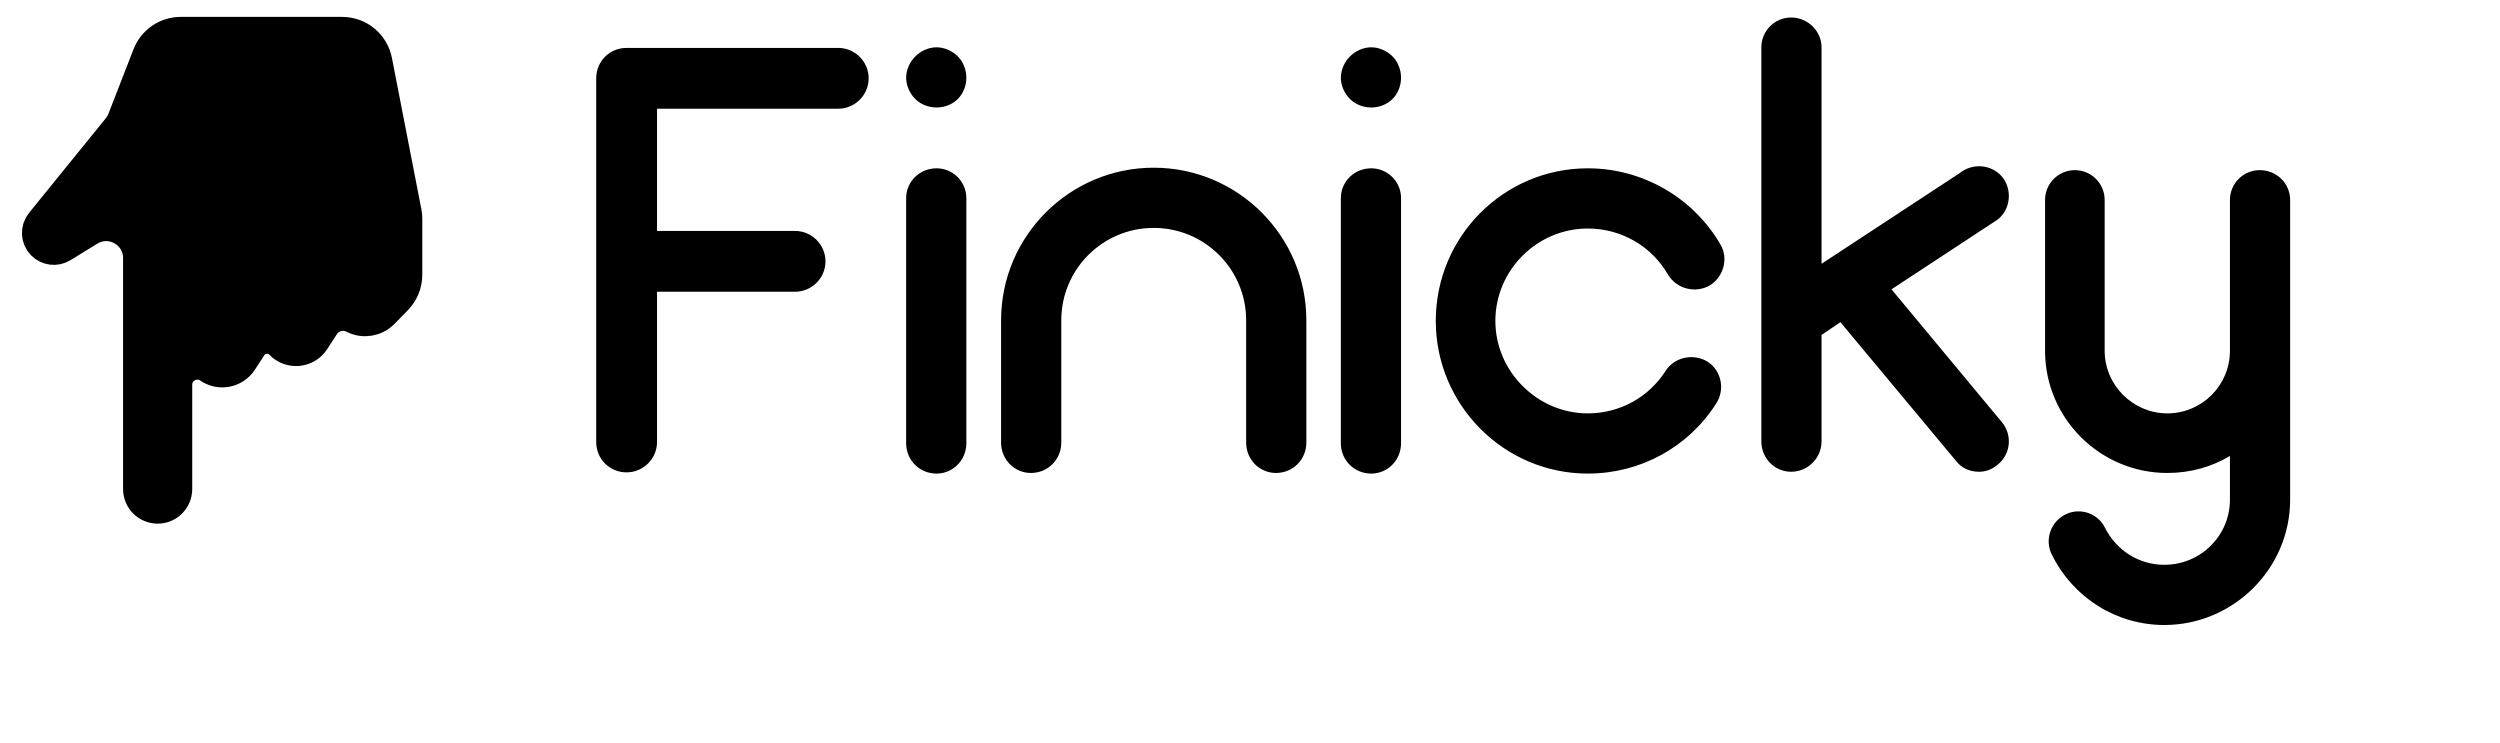 <svg width="74" height="22" viewBox="0 0 74 22" fill="none" xmlns="http://www.w3.org/2000/svg">
<path d="M3.521 3.814L1.249 6.616C1.107 6.791 1.118 7.045 1.275 7.206C1.421 7.355 1.65 7.384 1.827 7.274L2.618 6.787C3.284 6.376 4.143 6.855 4.143 7.638V14.476C4.143 14.765 4.377 15 4.667 15C4.956 15 5.19 14.765 5.19 14.476V11.39C5.19 10.866 5.778 10.556 6.211 10.853C6.513 11.06 6.926 10.977 7.126 10.67L7.401 10.246C7.61 9.923 8.065 9.878 8.333 10.154C8.602 10.43 9.057 10.385 9.266 10.062L9.552 9.62C9.752 9.312 10.154 9.205 10.481 9.373C10.761 9.517 11.102 9.461 11.322 9.235L11.717 8.83C11.898 8.643 12 8.393 12 8.132V6.481C12 6.417 11.994 6.353 11.982 6.29L11.11 1.809C11.018 1.339 10.607 1 10.128 1H5.351C4.938 1 4.568 1.253 4.419 1.637L3.676 3.547C3.638 3.643 3.586 3.733 3.521 3.814Z" fill="black" stroke="black"/>
<path d="M24.812 1.418H18.602C18.584 1.418 18.584 1.418 18.566 1.418H18.548C18.044 1.418 17.648 1.814 17.648 2.318V13.082C17.648 13.586 18.044 13.982 18.548 13.982C19.034 13.982 19.448 13.586 19.448 13.082V8.636H23.534C24.02 8.636 24.434 8.24 24.434 7.736C24.434 7.232 24.02 6.836 23.534 6.836H19.448V3.218H24.812C25.298 3.218 25.712 2.822 25.712 2.318C25.712 1.814 25.298 1.418 24.812 1.418ZM27.722 14.018C28.208 14.018 28.604 13.622 28.604 13.118V5.864C28.604 5.378 28.208 4.982 27.722 4.982C27.218 4.982 26.822 5.378 26.822 5.864V13.118C26.822 13.622 27.218 14.018 27.722 14.018ZM27.722 3.182C27.956 3.182 28.19 3.092 28.352 2.93C28.514 2.768 28.604 2.534 28.604 2.3C28.604 2.066 28.514 1.832 28.352 1.67C28.19 1.508 27.956 1.4 27.722 1.4C27.488 1.4 27.254 1.508 27.092 1.67C26.93 1.832 26.822 2.066 26.822 2.3C26.822 2.534 26.93 2.768 27.092 2.93C27.254 3.092 27.488 3.182 27.722 3.182ZM34.15 4.964C31.666 4.964 29.632 6.98 29.632 9.482V13.1C29.632 13.604 30.028 14 30.514 14C31.018 14 31.414 13.604 31.414 13.1V9.482C31.414 7.97 32.638 6.746 34.15 6.746C35.662 6.746 36.886 7.97 36.886 9.482V13.1C36.886 13.604 37.282 14 37.768 14C38.272 14 38.668 13.604 38.668 13.1V9.482C38.668 6.98 36.634 4.964 34.15 4.964ZM40.589 14.018C41.075 14.018 41.471 13.622 41.471 13.118V5.864C41.471 5.378 41.075 4.982 40.589 4.982C40.085 4.982 39.689 5.378 39.689 5.864V13.118C39.689 13.622 40.085 14.018 40.589 14.018ZM40.589 3.182C40.823 3.182 41.057 3.092 41.219 2.93C41.381 2.768 41.471 2.534 41.471 2.3C41.471 2.066 41.381 1.832 41.219 1.67C41.057 1.508 40.823 1.4 40.589 1.4C40.355 1.4 40.121 1.508 39.959 1.67C39.797 1.832 39.689 2.066 39.689 2.3C39.689 2.534 39.797 2.768 39.959 2.93C40.121 3.092 40.355 3.182 40.589 3.182ZM46.999 14.018C48.547 14.018 49.969 13.244 50.797 11.948C51.067 11.534 50.959 10.976 50.545 10.706C50.131 10.454 49.573 10.562 49.303 10.976C48.799 11.768 47.935 12.236 46.999 12.236C45.505 12.236 44.263 10.994 44.263 9.5C44.263 7.988 45.505 6.764 46.999 6.764C47.989 6.764 48.889 7.286 49.375 8.132C49.627 8.546 50.167 8.69 50.599 8.456C51.013 8.204 51.175 7.664 50.923 7.232C50.113 5.846 48.619 4.982 46.999 4.982C44.515 4.982 42.499 6.998 42.499 9.5C42.499 11.984 44.515 14.018 46.999 14.018ZM59.264 12.506L55.988 8.564L59.138 6.494C59.516 6.188 59.57 5.612 59.264 5.234C58.94 4.856 58.382 4.82 58.004 5.126L53.918 7.808V1.4C53.918 0.914 53.504 0.518 53.018 0.518C52.532 0.518 52.136 0.914 52.136 1.4V9.446V13.064C52.136 13.568 52.532 13.964 53.018 13.964C53.504 13.964 53.918 13.568 53.918 13.064V9.914L54.476 9.536L57.896 13.64C58.058 13.856 58.31 13.964 58.58 13.964C58.778 13.964 58.976 13.892 59.138 13.748C59.516 13.442 59.57 12.884 59.264 12.506ZM66.888 5.036C66.402 5.036 66.006 5.432 66.006 5.918V10.382C66.006 11.408 65.178 12.236 64.152 12.236C63.144 12.236 62.298 11.408 62.298 10.382V5.918C62.298 5.432 61.902 5.036 61.416 5.036C60.93 5.036 60.534 5.432 60.534 5.918V10.4C60.534 10.4 60.534 10.4 60.534 10.418C60.552 12.398 62.172 14 64.152 14C64.836 14 65.466 13.82 66.006 13.496V14.792C66.006 15.854 65.142 16.718 64.062 16.718C63.324 16.718 62.658 16.304 62.316 15.638C62.118 15.206 61.578 15.008 61.146 15.224C60.696 15.44 60.516 15.98 60.732 16.412C61.362 17.69 62.64 18.5 64.062 18.5C66.114 18.5 67.788 16.826 67.788 14.792V5.918C67.788 5.432 67.392 5.036 66.888 5.036Z" fill="black"/>
</svg>
